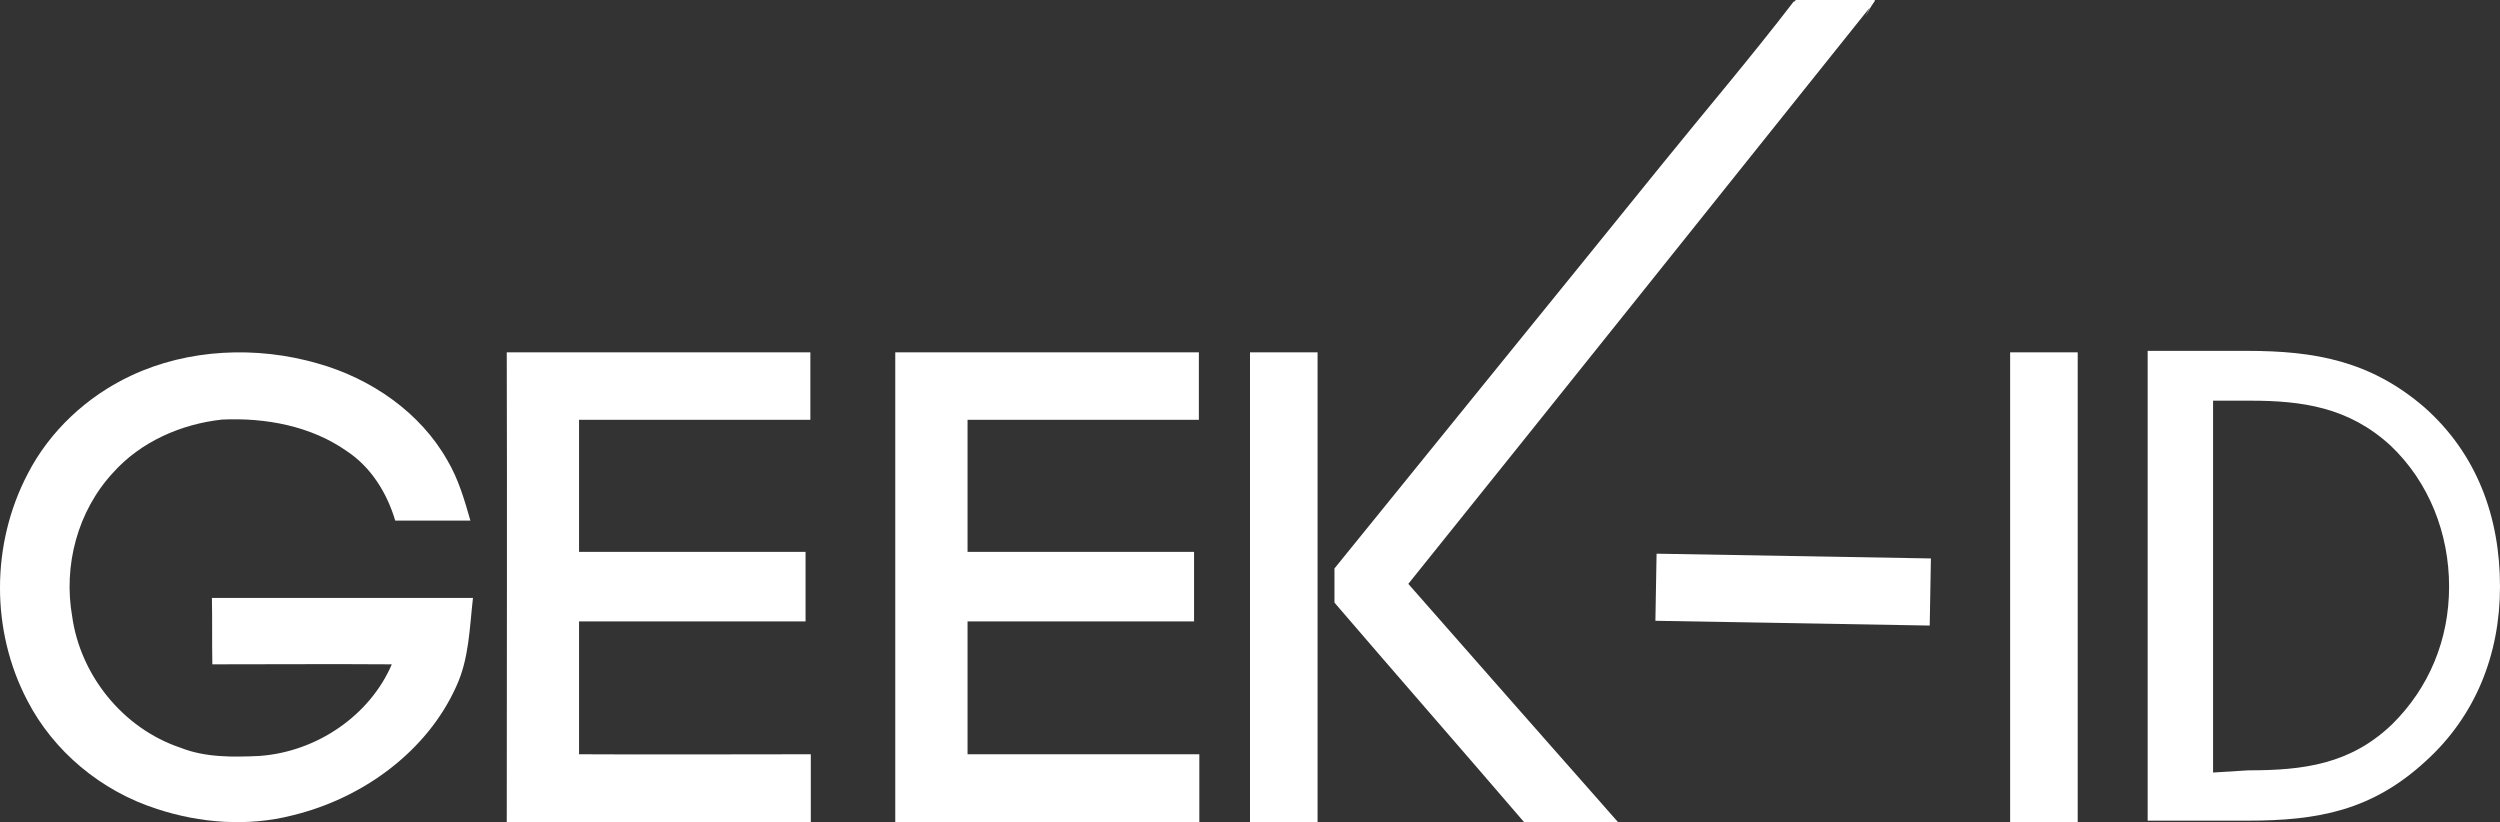 <svg width="149" height="49" viewBox="0 0 149 49" fill="none" xmlns="http://www.w3.org/2000/svg">
<rect x="0" y="0" width="149" height="49" fill="#333333" stroke="none"/>
<path d="M128 20.912H133.922C137.967 20.912 141.277 21.506 144.495 24.276C147.621 27.046 149 30.806 149 34.962C149 39.018 147.529 42.679 144.587 45.35C141.369 48.319 138.151 48.912 133.922 48.912H128V35.412V20.912ZM134 45.912C137.31 45.912 140.082 45.548 142.564 43.174C144.771 40.997 145.966 38.128 145.966 34.962C145.966 31.796 144.771 28.728 142.472 26.552C139.99 24.276 137.231 23.88 134.105 23.88H131.899V46.043L134 45.912Z" fill="white"/>
<path d="M107.02 0H111.75C111.548 0.333 111.345 0.667 111.168 1L111.421 0.481C109.853 0.444 108.285 0.333 106.716 0.556C106.792 0.407 106.944 0.148 107.02 0Z" fill="white"/>
<path d="M106.906 0.09C108.52 -0.059 110.135 0.016 111.75 0.041L111.489 0.388C102.296 11.883 93.129 23.354 83.935 34.799C88.102 39.541 92.269 44.283 96.436 49C94.561 49 92.712 49 90.837 49C87.086 44.63 83.284 40.286 79.534 35.916C79.534 35.246 79.534 34.575 79.534 33.88C86.019 25.861 92.53 17.867 99.014 9.847C101.645 6.595 104.353 3.417 106.906 0.09Z" fill="white"/>
<path d="M7.818 22.385C11.23 20.783 15.304 20.613 18.92 21.657C22.129 22.555 25.057 24.594 26.661 27.433C27.323 28.55 27.68 29.788 28.036 31.026C26.534 31.026 25.057 31.026 23.555 31.026C23.071 29.399 22.129 27.846 20.652 26.875C18.538 25.395 15.839 24.885 13.242 25.006C10.771 25.273 8.378 26.341 6.748 28.162C4.609 30.467 3.769 33.72 4.304 36.754C4.787 40.2 7.283 43.404 10.771 44.569C12.248 45.152 13.878 45.128 15.457 45.055C18.895 44.812 22.052 42.628 23.351 39.594C19.786 39.569 16.221 39.594 12.656 39.594C12.63 38.283 12.656 36.948 12.63 35.637C17.825 35.637 22.994 35.637 28.189 35.637C27.985 37.409 27.96 39.254 27.196 40.904C25.465 44.764 21.645 47.579 17.418 48.598C14.769 49.278 11.917 49.06 9.346 48.21C6.01 47.142 3.183 44.764 1.63 41.754C-0.56 37.579 -0.535 32.409 1.655 28.234C2.954 25.71 5.169 23.623 7.818 22.385Z" fill="white"/>
<path d="M30.203 21C36.234 21 42.266 21 48.298 21C48.298 22.332 48.298 23.689 48.298 25.021C43.703 25.021 39.107 25.021 34.511 25.021C34.511 27.636 34.511 30.276 34.511 32.891C39.002 32.891 43.52 32.891 48.011 32.891C48.011 34.272 48.011 35.654 48.011 37.035C43.52 37.035 39.028 37.035 34.511 37.035C34.511 39.675 34.511 42.315 34.511 44.954C39.107 44.979 43.729 44.954 48.324 44.954C48.324 46.286 48.324 47.643 48.324 49C42.292 49 36.261 49 30.203 49C30.203 39.675 30.229 30.35 30.203 21Z" fill="white"/>
<path d="M53.358 21C59.39 21 65.422 21 71.453 21C71.453 22.332 71.453 23.689 71.453 25.021C66.858 25.021 62.262 25.021 57.666 25.021C57.666 27.636 57.666 30.276 57.666 32.891C62.158 32.891 66.675 32.891 71.166 32.891C71.166 34.272 71.166 35.654 71.166 37.035C66.675 37.035 62.158 37.035 57.666 37.035C57.666 39.675 57.666 42.315 57.666 44.954C62.262 44.954 66.884 44.954 71.48 44.954C71.48 46.311 71.48 47.643 71.48 49C65.448 49 59.39 49 53.358 49C53.358 39.675 53.358 30.35 53.358 21Z" fill="white"/>
<path d="M74.5 21C75.834 21 77.193 21 78.527 21C78.527 30.325 78.527 39.675 78.527 49C77.193 49 75.834 49 74.5 49C74.5 39.675 74.5 30.35 74.5 21Z" fill="white"/>
<path d="M119.804 21C121.138 21 122.497 21 123.831 21C123.831 30.325 123.831 39.675 123.831 49C122.497 49 121.138 49 119.804 49C119.804 39.675 119.804 30.35 119.804 21Z" fill="white"/>
<path d="M115.082 33.283C115.058 34.608 115.035 35.958 115.011 37.283C109.566 37.188 104.107 37.093 98.662 36.999C98.685 35.674 98.709 34.325 98.732 33C104.177 33.094 109.622 33.189 115.082 33.283Z" fill="white"/>
</svg>

